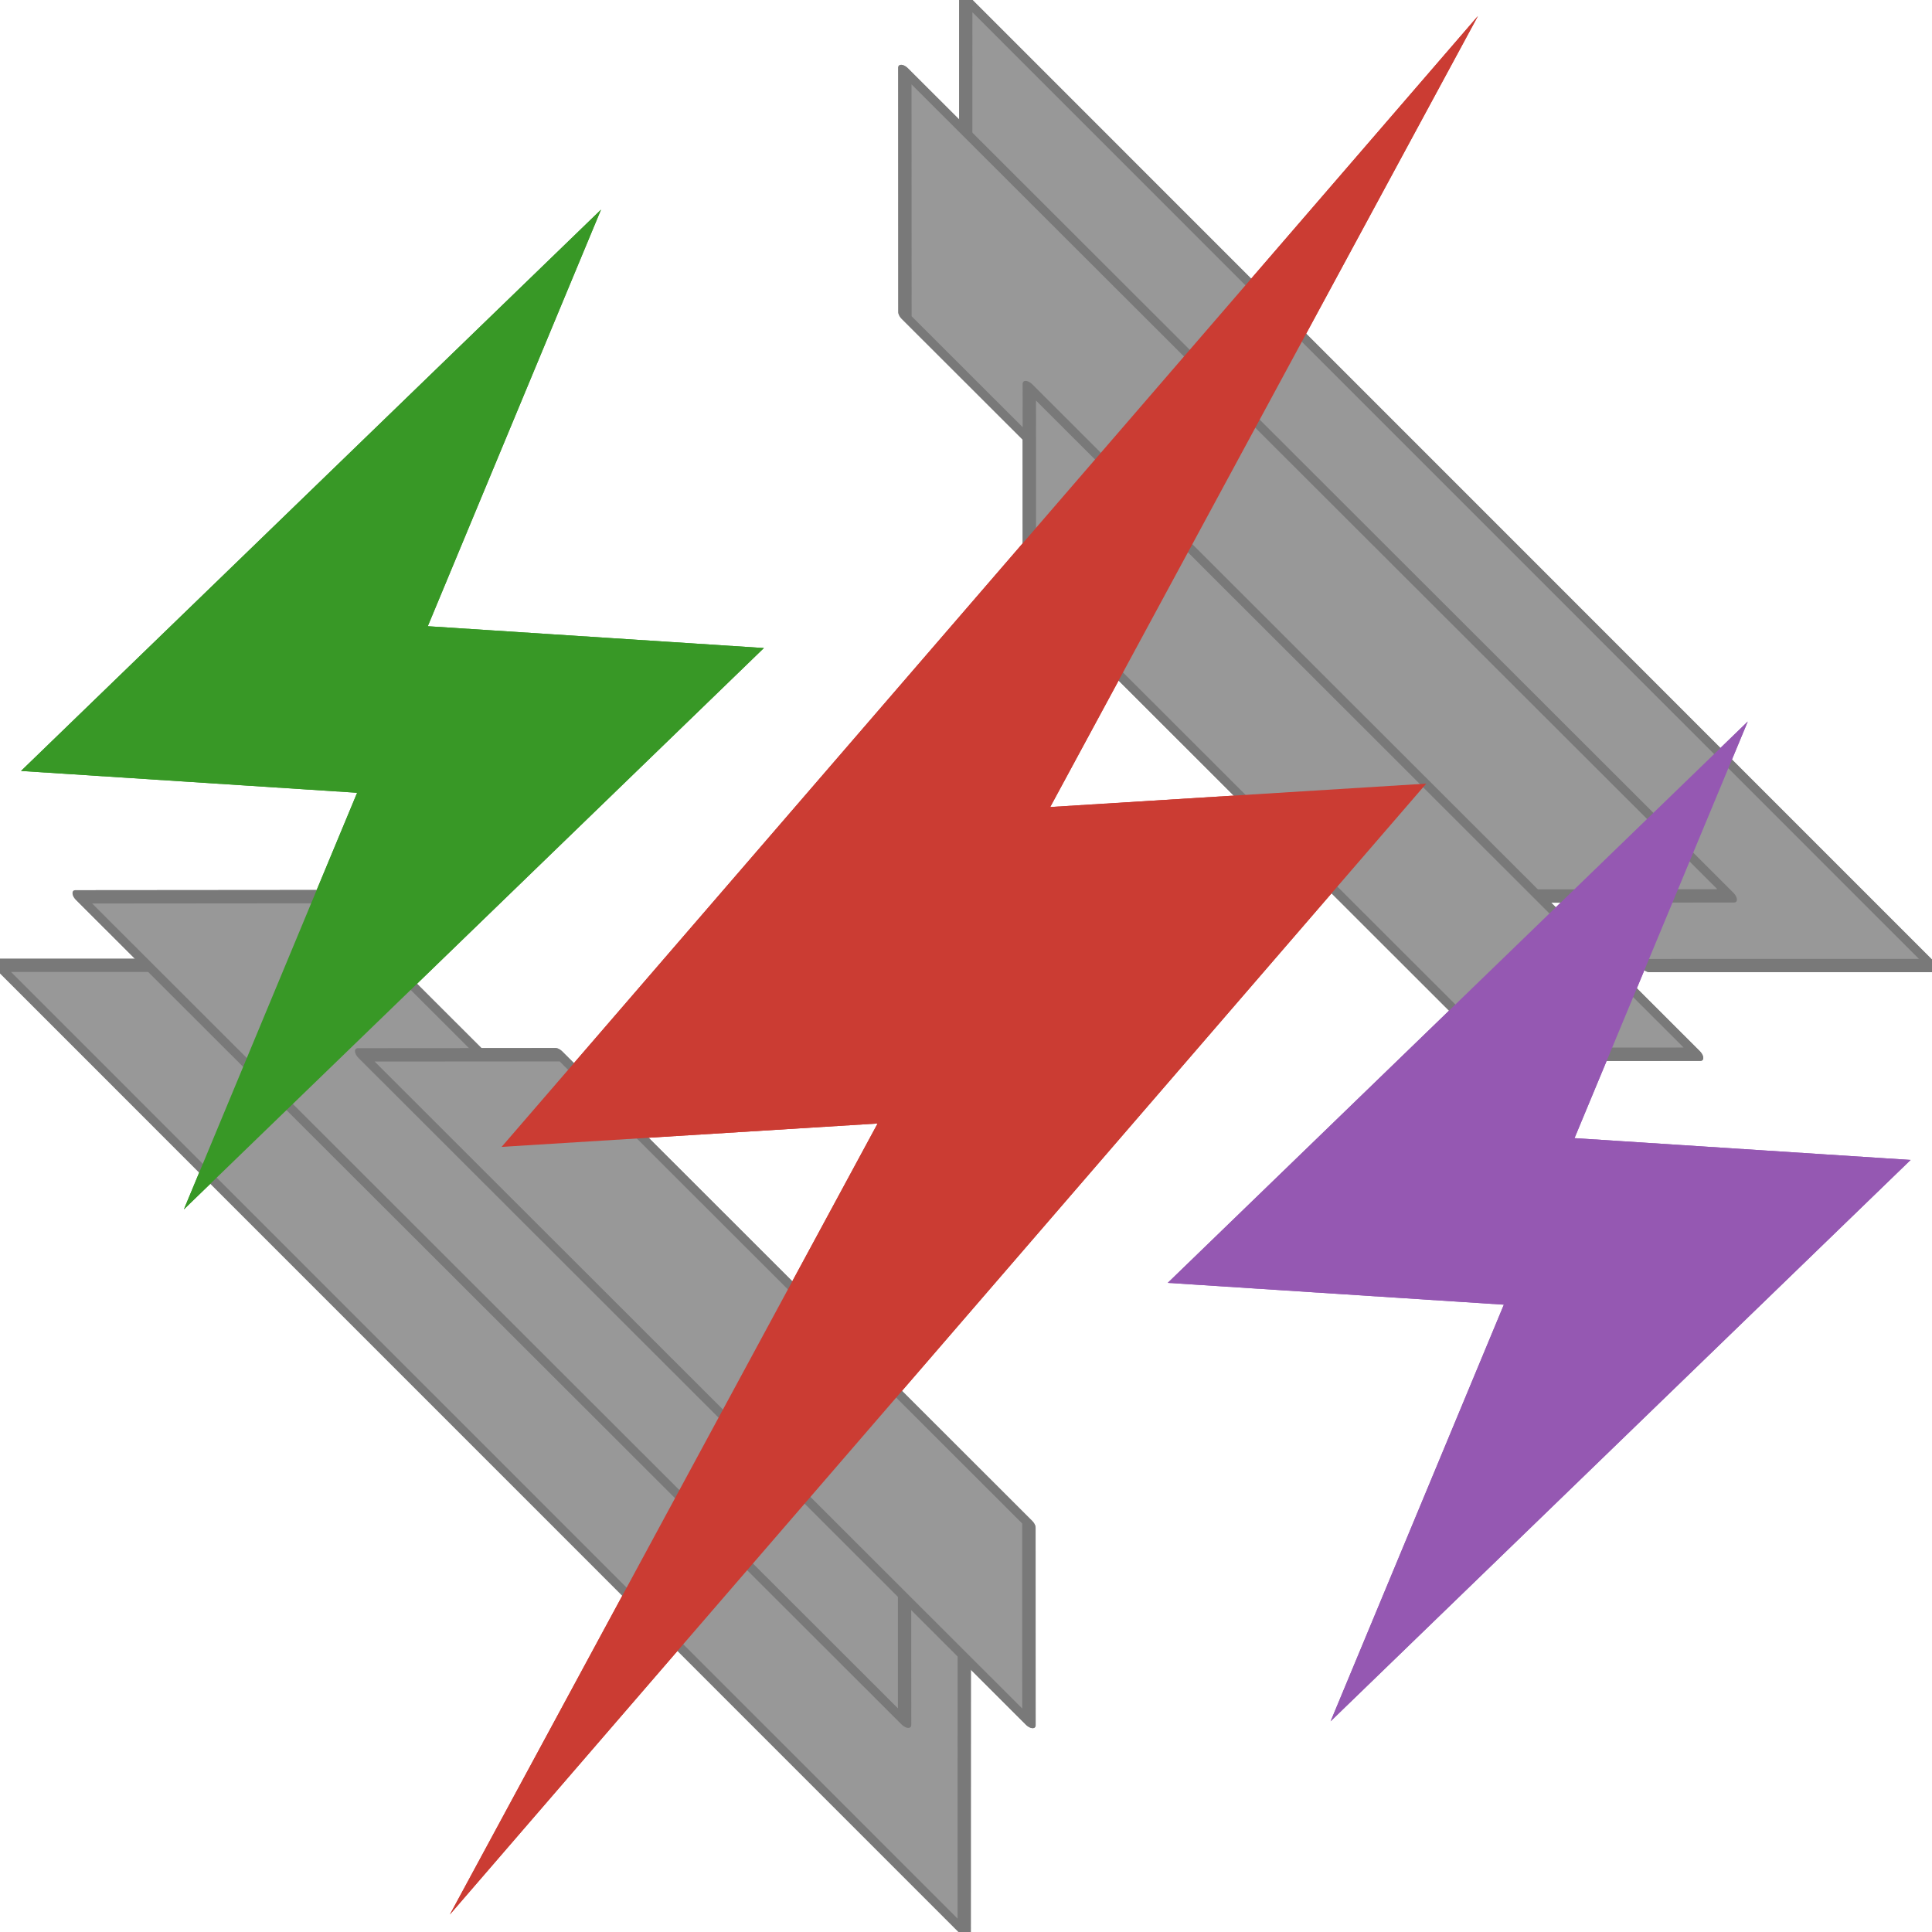 <?xml version="1.0" encoding="UTF-8" standalone="no"?>
<!DOCTYPE svg PUBLIC "-//W3C//DTD SVG 1.1//EN" "http://www.w3.org/Graphics/SVG/1.1/DTD/svg11.dtd">
<svg width="100%" height="100%" viewBox="0 0 600 600" version="1.1" xmlns="http://www.w3.org/2000/svg" xmlns:xlink="http://www.w3.org/1999/xlink" xml:space="preserve" xmlns:serif="http://www.serif.com/" style="fill-rule:evenodd;clip-rule:evenodd;stroke-linecap:round;stroke-linejoin:round;stroke-miterlimit:1.5;">
    <g transform="matrix(0.454,-1.017,1.017,0.454,-141.337,468.959)">
        <g transform="matrix(0.366,0.82,-0.82,0.366,436.206,-56.317)">
            <g transform="matrix(6.885,-6.885,12.97,12.97,-1544.81,-512.696)">
                <path d="M59.625,94.31L53.17,90.885L53.17,114.013L59.625,110.588L59.625,94.31Z" style="fill:rgb(198,198,198);stroke:rgb(145,145,145);stroke-width:0.28px;"/>
            </g>
            <g transform="matrix(-6.885,6.885,-12.97,-12.97,2145.3,1112.71)">
                <path d="M59.625,94.31L53.17,90.885L53.17,114.013L59.625,110.588L59.625,94.31Z" style="fill:rgb(198,198,198);stroke:rgb(145,145,145);stroke-width:0.28px;"/>
            </g>
        </g>
        <g transform="matrix(0.313,0.7,-0.7,0.313,426.858,-27.58)">
            <g transform="matrix(6.885,-6.885,12.97,12.97,-1544.81,-512.696)">
                <path d="M59.625,94.31L53.17,90.885L53.17,114.013L59.625,110.588L59.625,94.31Z" style="fill:rgb(198,198,198);stroke:rgb(145,145,145);stroke-width:0.33px;"/>
            </g>
            <g transform="matrix(-6.885,6.885,-12.97,-12.97,2145.3,1112.71)">
                <path d="M59.625,94.31L53.17,90.885L53.17,114.013L59.625,110.588L59.625,94.31Z" style="fill:rgb(198,198,198);stroke:rgb(145,145,145);stroke-width:0.33px;"/>
            </g>
        </g>
        <g transform="matrix(0.253,0.566,-0.566,0.253,378.537,80.306)">
            <g transform="matrix(6.885,-6.885,12.97,12.97,-1544.81,-512.696)">
                <path d="M59.625,94.31L53.17,90.885L53.17,114.013L59.625,110.588L59.625,94.31Z" style="fill:rgb(198,198,198);stroke:rgb(145,145,145);stroke-width:0.41px;"/>
            </g>
            <g transform="matrix(-6.885,6.885,-12.97,-12.97,2145.3,1112.71)">
                <path d="M59.625,94.31L53.17,90.885L53.17,114.013L59.625,110.588L59.625,94.31Z" style="fill:rgb(198,198,198);stroke:rgb(145,145,145);stroke-width:0.41px;"/>
            </g>
        </g>
        <g transform="matrix(8.71411e-17,1.423,-1,6.12278e-17,599.956,37.356)">
            <g transform="matrix(0.751,-0.003,0.004,1.144,12.443,-42.577)">
                <path d="M230.997,256.216L318.325,213.881L204.129,562.298L223.069,343.784L135.741,386.119L249.937,37.702L230.997,256.216Z" style="fill:rgb(203,60,51);"/>
            </g>
            <g transform="matrix(0.745,-0.099,0.075,0.567,115.902,152.15)">
                <path d="M230.997,256.216L318.325,213.881L204.129,562.298L223.069,343.784L135.741,386.119L249.937,37.702L230.997,256.216Z" style="fill:rgb(149,88,178);"/>
            </g>
            <g transform="matrix(0.745,-0.099,0.075,0.567,-130.179,152.15)">
                <path d="M230.997,256.216L318.325,213.881L204.129,562.298L223.069,343.784L135.741,386.119L249.937,37.702L230.997,256.216Z" style="fill:rgb(56,152,38);"/>
            </g>
        </g>
    </g>
    <g transform="matrix(0.454,-1.017,1.017,0.454,-141.337,468.959)">
        <g transform="matrix(0.366,0.82,-0.82,0.366,436.206,-56.317)">
            <g transform="matrix(6.885,-6.885,12.97,12.97,-1544.81,-512.696)">
                <path d="M59.625,94.31L53.17,90.885L53.17,114.013L59.625,110.588L59.625,94.31Z" style="fill:rgb(152,152,152);stroke:rgb(121,121,121);stroke-width:0.28px;"/>
            </g>
            <g transform="matrix(-6.885,6.885,-12.97,-12.97,2145.3,1112.71)">
                <path d="M59.625,94.31L53.17,90.885L53.17,114.013L59.625,110.588L59.625,94.31Z" style="fill:rgb(152,152,152);stroke:rgb(121,121,121);stroke-width:0.28px;"/>
            </g>
        </g>
        <g transform="matrix(0.313,0.7,-0.7,0.313,426.858,-27.58)">
            <g transform="matrix(6.885,-6.885,12.97,12.97,-1544.81,-512.696)">
                <path d="M59.625,94.31L53.17,90.885L53.17,114.013L59.625,110.588L59.625,94.31Z" style="fill:rgb(152,152,152);stroke:rgb(121,121,121);stroke-width:0.33px;"/>
            </g>
            <g transform="matrix(-6.885,6.885,-12.97,-12.97,2145.3,1112.71)">
                <path d="M59.625,94.31L53.17,90.885L53.17,114.013L59.625,110.588L59.625,94.31Z" style="fill:rgb(152,152,152);stroke:rgb(121,121,121);stroke-width:0.33px;"/>
            </g>
        </g>
        <g transform="matrix(0.253,0.566,-0.566,0.253,378.537,80.306)">
            <g transform="matrix(6.885,-6.885,12.97,12.97,-1544.81,-512.696)">
                <path d="M59.625,94.31L53.17,90.885L53.17,114.013L59.625,110.588L59.625,94.31Z" style="fill:rgb(152,152,152);stroke:rgb(121,121,121);stroke-width:0.41px;"/>
            </g>
            <g transform="matrix(-6.885,6.885,-12.97,-12.97,2145.3,1112.71)">
                <path d="M59.625,94.31L53.17,90.885L53.17,114.013L59.625,110.588L59.625,94.31Z" style="fill:rgb(152,152,152);stroke:rgb(121,121,121);stroke-width:0.41px;"/>
            </g>
        </g>
        <g transform="matrix(8.71411e-17,1.423,-1,6.12278e-17,599.956,37.356)">
            <g transform="matrix(0.751,-0.003,0.004,1.144,12.443,-42.577)">
                <path d="M230.997,256.216L318.325,213.881L204.129,562.298L223.069,343.784L135.741,386.119L249.937,37.702L230.997,256.216Z" style="fill:rgb(203,60,51);"/>
            </g>
            <g transform="matrix(0.745,-0.099,0.075,0.567,115.902,152.15)">
                <path d="M230.997,256.216L318.325,213.881L204.129,562.298L223.069,343.784L135.741,386.119L249.937,37.702L230.997,256.216Z" style="fill:rgb(149,88,178);"/>
            </g>
            <g transform="matrix(0.745,-0.099,0.075,0.567,-130.179,152.15)">
                <path d="M230.997,256.216L318.325,213.881L204.129,562.298L223.069,343.784L135.741,386.119L249.937,37.702L230.997,256.216Z" style="fill:rgb(56,152,38);"/>
            </g>
        </g>
    </g>
</svg>
